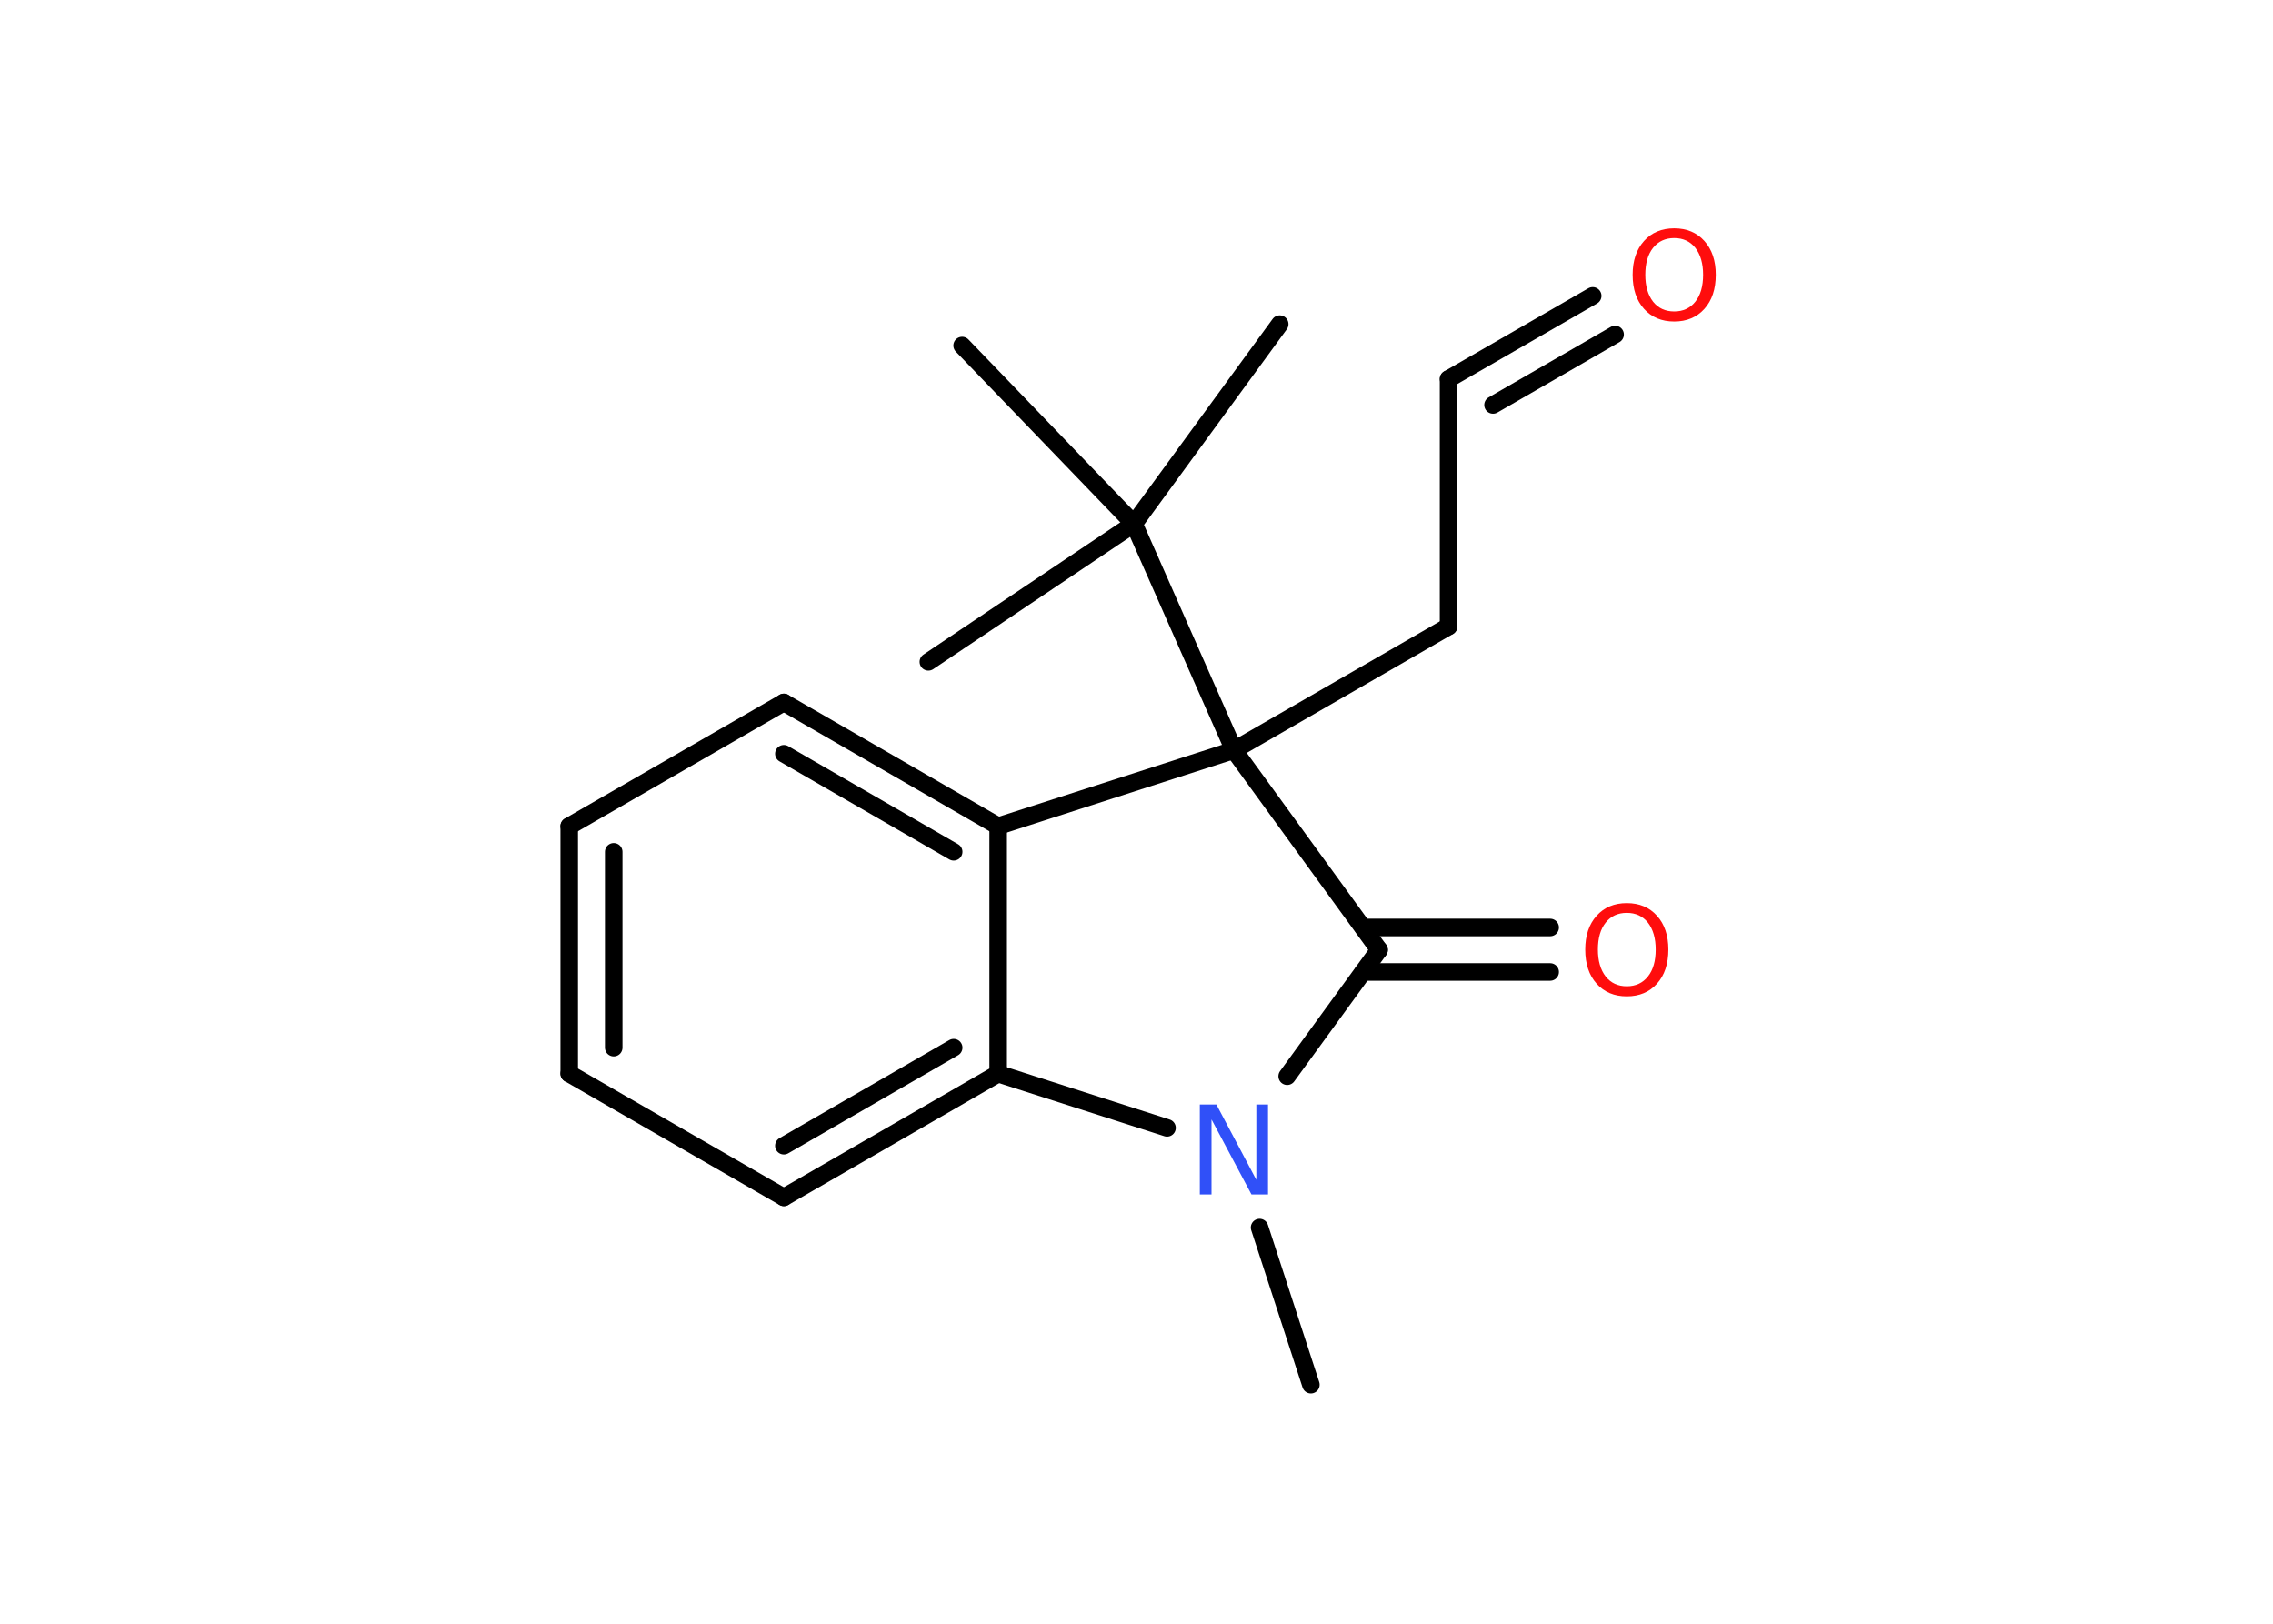 <?xml version='1.0' encoding='UTF-8'?>
<!DOCTYPE svg PUBLIC "-//W3C//DTD SVG 1.1//EN" "http://www.w3.org/Graphics/SVG/1.1/DTD/svg11.dtd">
<svg version='1.2' xmlns='http://www.w3.org/2000/svg' xmlns:xlink='http://www.w3.org/1999/xlink' width='70.0mm' height='50.0mm' viewBox='0 0 70.0 50.0'>
  <desc>Generated by the Chemistry Development Kit (http://github.com/cdk)</desc>
  <g stroke-linecap='round' stroke-linejoin='round' stroke='#000000' stroke-width='.54' fill='#FF0D0D'>
    <rect x='.0' y='.0' width='70.0' height='50.0' fill='#FFFFFF' stroke='none'/>
    <g id='mol1' class='mol'>
      <line id='mol1bnd1' class='bond' x1='40.37' y1='42.64' x2='38.79' y2='37.8'/>
      <line id='mol1bnd2' class='bond' x1='39.64' y1='33.14' x2='42.47' y2='29.25'/>
      <g id='mol1bnd3' class='bond'>
        <line x1='41.98' y1='28.56' x2='47.74' y2='28.56'/>
        <line x1='41.98' y1='29.93' x2='47.74' y2='29.93'/>
      </g>
      <line id='mol1bnd4' class='bond' x1='42.47' y1='29.25' x2='38.0' y2='23.1'/>
      <line id='mol1bnd5' class='bond' x1='38.0' y1='23.1' x2='44.61' y2='19.29'/>
      <line id='mol1bnd6' class='bond' x1='44.61' y1='19.29' x2='44.61' y2='11.67'/>
      <g id='mol1bnd7' class='bond'>
        <line x1='44.61' y1='11.67' x2='49.05' y2='9.11'/>
        <line x1='45.98' y1='12.47' x2='49.74' y2='10.3'/>
      </g>
      <line id='mol1bnd8' class='bond' x1='38.0' y1='23.1' x2='34.92' y2='16.13'/>
      <line id='mol1bnd9' class='bond' x1='34.92' y1='16.13' x2='39.41' y2='9.98'/>
      <line id='mol1bnd10' class='bond' x1='34.92' y1='16.13' x2='29.63' y2='10.64'/>
      <line id='mol1bnd11' class='bond' x1='34.92' y1='16.13' x2='28.59' y2='20.38'/>
      <line id='mol1bnd12' class='bond' x1='38.0' y1='23.1' x2='30.74' y2='25.44'/>
      <g id='mol1bnd13' class='bond'>
        <line x1='30.74' y1='25.44' x2='24.14' y2='21.63'/>
        <line x1='29.37' y1='26.23' x2='24.14' y2='23.21'/>
      </g>
      <line id='mol1bnd14' class='bond' x1='24.14' y1='21.63' x2='17.53' y2='25.44'/>
      <g id='mol1bnd15' class='bond'>
        <line x1='17.53' y1='25.44' x2='17.53' y2='33.06'/>
        <line x1='18.9' y1='26.23' x2='18.9' y2='32.26'/>
      </g>
      <line id='mol1bnd16' class='bond' x1='17.53' y1='33.06' x2='24.14' y2='36.87'/>
      <g id='mol1bnd17' class='bond'>
        <line x1='24.14' y1='36.87' x2='30.74' y2='33.06'/>
        <line x1='24.14' y1='35.28' x2='29.37' y2='32.26'/>
      </g>
      <line id='mol1bnd18' class='bond' x1='30.74' y1='25.44' x2='30.74' y2='33.06'/>
      <line id='mol1bnd19' class='bond' x1='35.94' y1='34.73' x2='30.74' y2='33.06'/>
      <path id='mol1atm2' class='atom' d='M36.96 34.01h.5l1.23 2.32v-2.32h.36v2.77h-.51l-1.23 -2.31v2.31h-.36v-2.77z' stroke='none' fill='#3050F8'/>
      <path id='mol1atm4' class='atom' d='M50.1 28.11q-.41 .0 -.65 .3q-.24 .3 -.24 .83q.0 .52 .24 .83q.24 .3 .65 .3q.41 .0 .65 -.3q.24 -.3 .24 -.83q.0 -.52 -.24 -.83q-.24 -.3 -.65 -.3zM50.1 27.81q.58 .0 .93 .39q.35 .39 .35 1.04q.0 .66 -.35 1.05q-.35 .39 -.93 .39q-.58 .0 -.93 -.39q-.35 -.39 -.35 -1.05q.0 -.65 .35 -1.04q.35 -.39 .93 -.39z' stroke='none'/>
      <path id='mol1atm8' class='atom' d='M51.56 7.33q-.41 .0 -.65 .3q-.24 .3 -.24 .83q.0 .52 .24 .83q.24 .3 .65 .3q.41 .0 .65 -.3q.24 -.3 .24 -.83q.0 -.52 -.24 -.83q-.24 -.3 -.65 -.3zM51.56 7.03q.58 .0 .93 .39q.35 .39 .35 1.04q.0 .66 -.35 1.05q-.35 .39 -.93 .39q-.58 .0 -.93 -.39q-.35 -.39 -.35 -1.05q.0 -.65 .35 -1.04q.35 -.39 .93 -.39z' stroke='none'/>
    </g>
  </g>
</svg>
